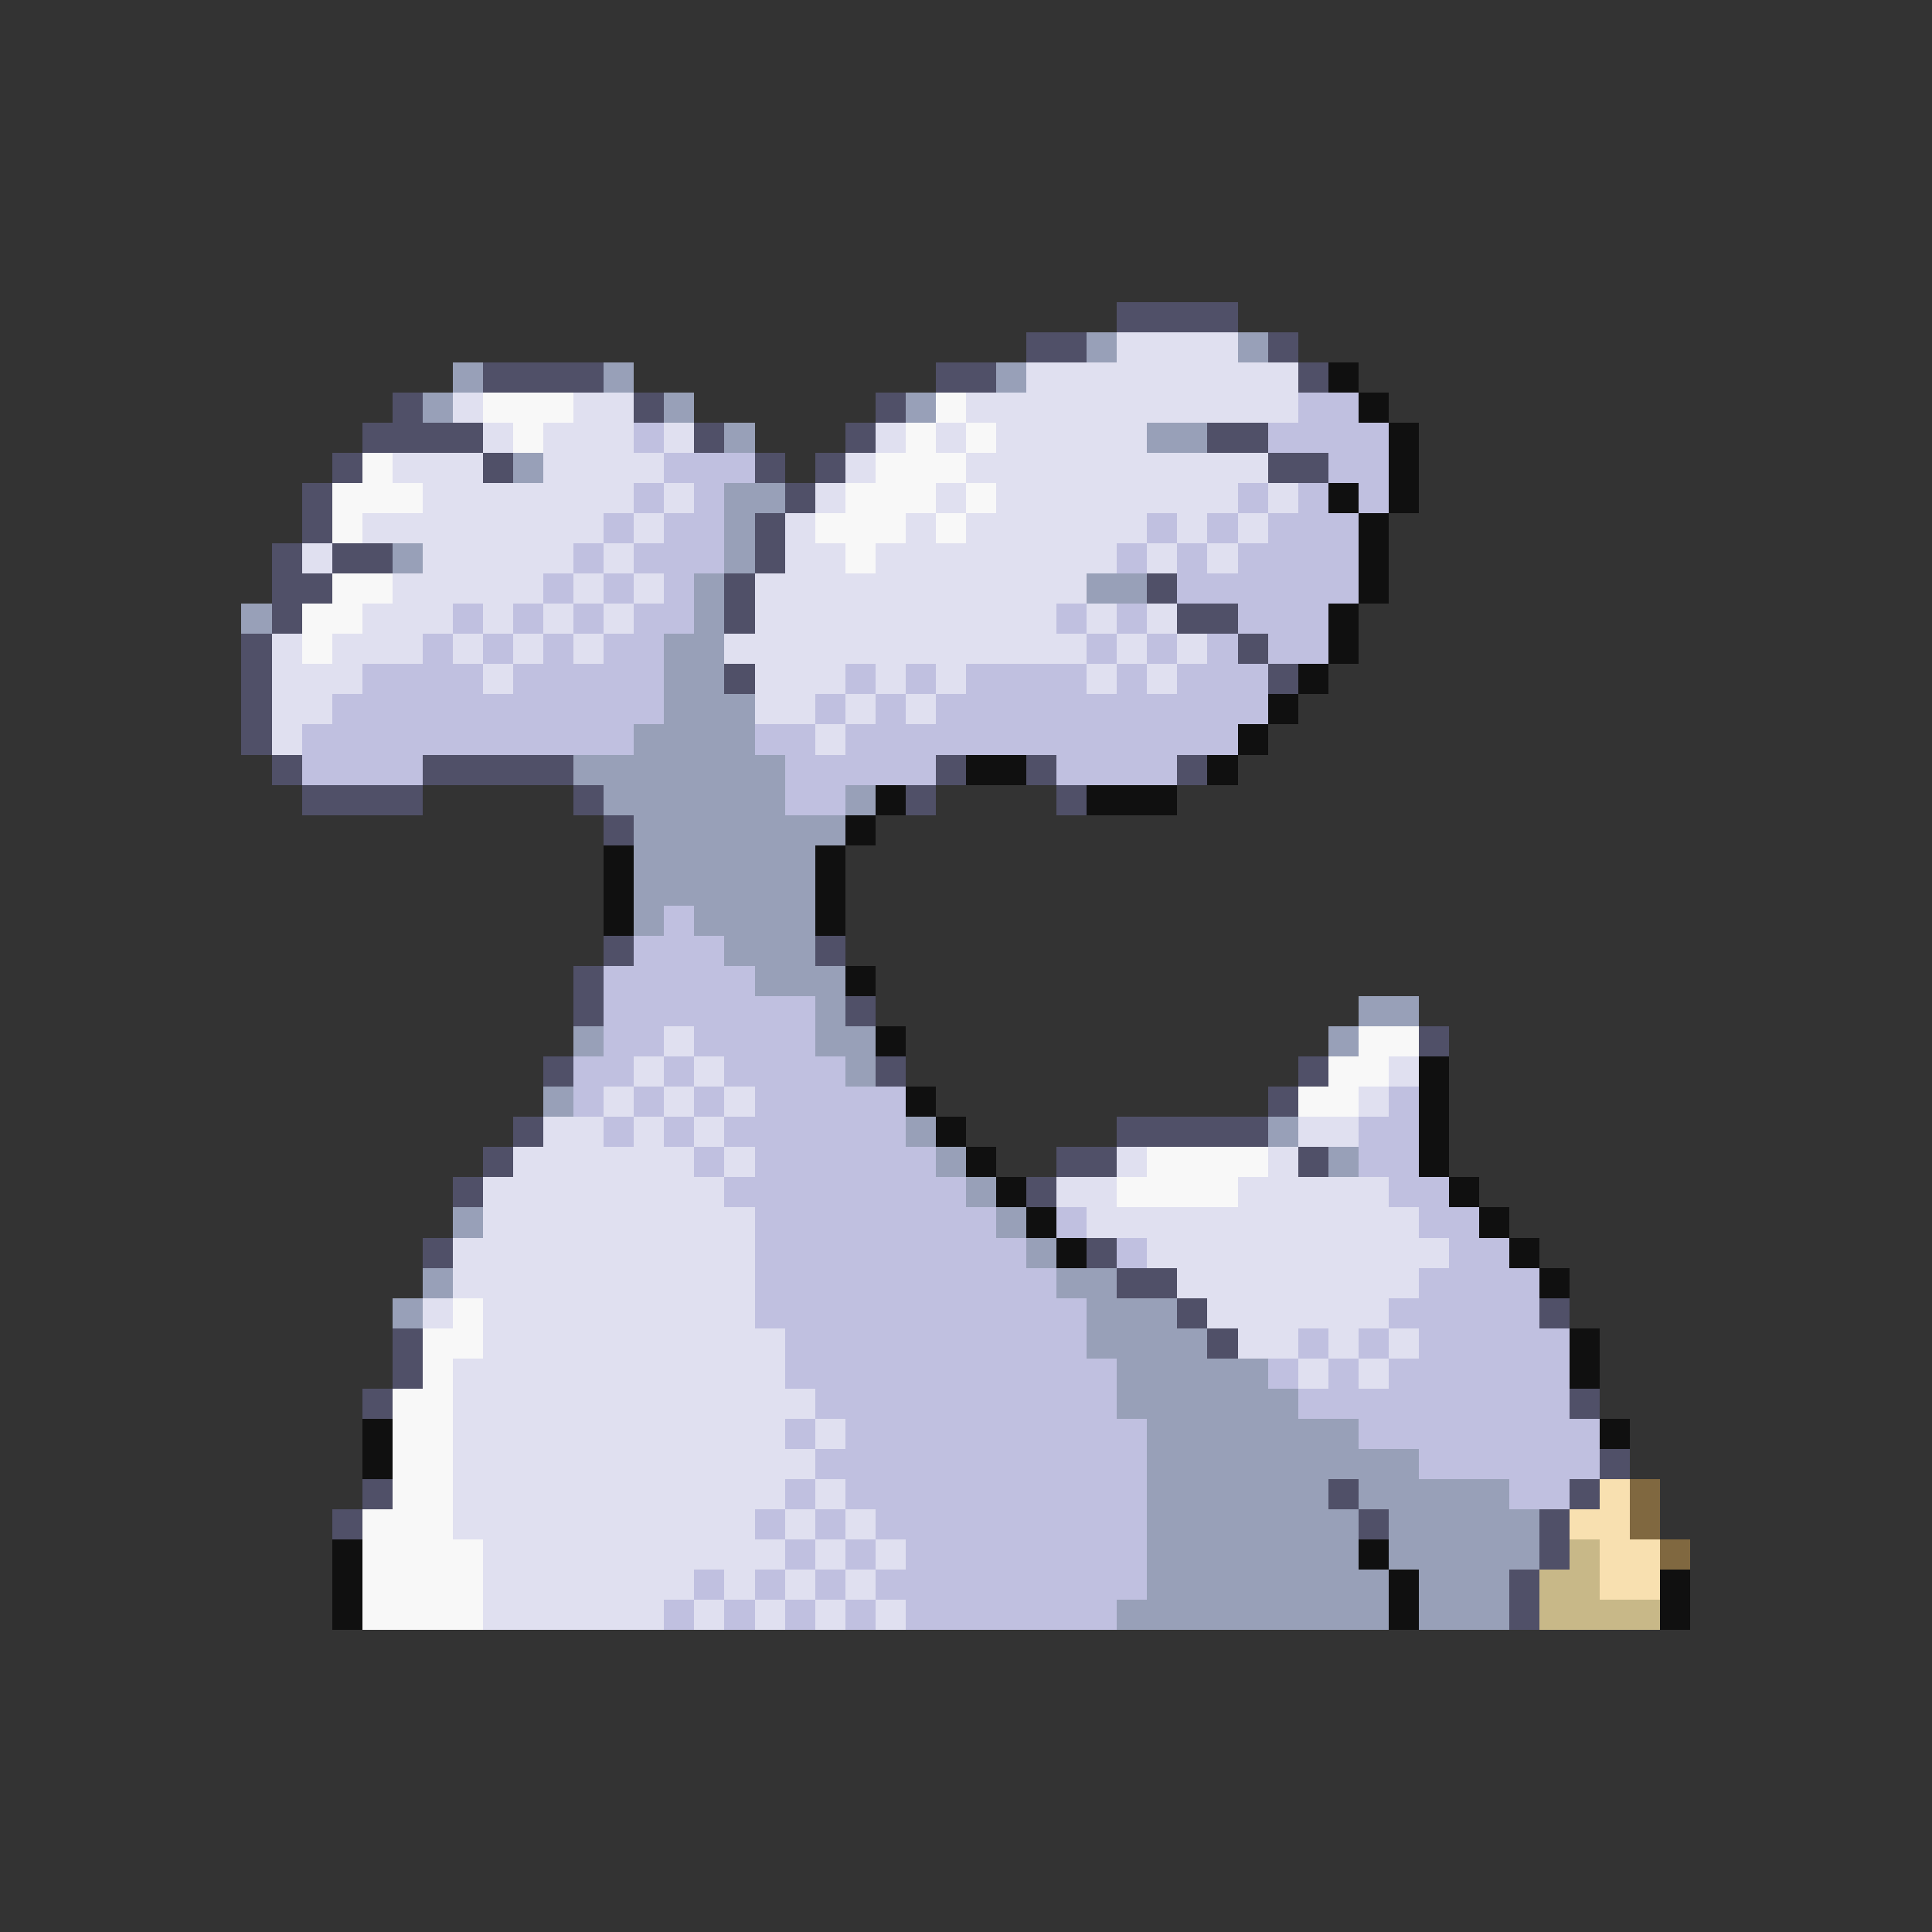 <svg xmlns="http://www.w3.org/2000/svg" viewBox="0 -0.5 64 64" shape-rendering="crispEdges">
<rect x="0" y="-0.5" width="64" height="64" fill="#333333" stroke="none"/>
<path stroke="#505068" d="M37 10h4M34 11h2M42 11h1M16 12h4M31 12h2M43 12h1M13 13h1M21 13h1M29 13h1M12 14h4M23 14h1M28 14h1M40 14h2M11 15h1M16 15h1M25 15h1M27 15h1M42 15h2M10 16h1M26 16h1M10 17h1M25 17h1M9 18h1M11 18h2M25 18h1M9 19h2M24 19h1M38 19h1M9 20h1M24 20h1M39 20h2M8 21h1M41 21h1M8 22h1M24 22h1M42 22h1M8 23h1M8 24h1M9 25h1M14 25h5M31 25h1M34 25h1M39 25h1M10 26h4M19 26h1M30 26h1M35 26h1M20 27h1M20 31h1M27 31h1M19 32h1M19 33h1M28 33h1M47 34h1M18 35h1M29 35h1M43 35h1M42 36h1M17 37h1M37 37h5M16 38h1M35 38h2M43 38h1M15 39h1M34 39h1M14 41h1M36 41h1M37 42h2M39 43h1M51 43h1M13 44h1M40 44h1M13 45h1M12 46h1M52 46h1M53 48h1M12 49h1M44 49h1M52 49h1M11 50h1M45 50h1M51 50h1M51 51h1M50 52h1M50 53h1" />
<path stroke="#98a0b8" d="M36 11h1M41 11h1M15 12h1M20 12h1M33 12h1M14 13h1M22 13h1M30 13h1M24 14h1M38 14h2M17 15h1M24 16h2M24 17h1M13 18h1M24 18h1M23 19h1M36 19h2M8 20h1M23 20h1M22 21h2M22 22h2M22 23h3M21 24h4M19 25h7M20 26h6M28 26h1M21 27h7M21 28h6M21 29h6M21 30h1M23 30h4M24 31h3M25 32h3M27 33h1M45 33h2M19 34h1M27 34h2M44 34h1M28 35h1M18 36h1M30 37h1M42 37h1M31 38h1M44 38h1M32 39h1M15 40h1M33 40h1M34 41h1M14 42h1M35 42h2M13 43h1M36 43h3M36 44h4M37 45h5M37 46h6M38 47h7M38 48h9M38 49h6M45 49h5M38 50h7M46 50h5M38 51h7M46 51h5M38 52h8M47 52h3M37 53h9M47 53h3" />
<path stroke="#e0e0f0" d="M37 11h4M34 12h9M15 13h1M19 13h2M32 13h11M16 14h1M18 14h3M22 14h1M29 14h1M31 14h1M33 14h5M13 15h3M18 15h4M28 15h1M32 15h10M14 16h7M22 16h1M27 16h1M31 16h1M33 16h8M42 16h1M12 17h8M21 17h1M26 17h1M30 17h1M32 17h6M39 17h1M41 17h1M10 18h1M14 18h5M20 18h1M26 18h2M29 18h8M38 18h1M40 18h1M13 19h5M19 19h1M21 19h1M25 19h11M12 20h3M16 20h1M18 20h1M20 20h1M25 20h10M36 20h1M38 20h1M9 21h1M11 21h3M15 21h1M17 21h1M19 21h1M24 21h12M37 21h1M39 21h1M9 22h3M16 22h1M25 22h3M29 22h1M31 22h1M36 22h1M38 22h1M9 23h2M25 23h2M28 23h1M30 23h1M9 24h1M27 24h1M22 34h1M21 35h1M23 35h1M46 35h1M20 36h1M22 36h1M24 36h1M45 36h1M18 37h2M21 37h1M23 37h1M43 37h2M17 38h6M24 38h1M37 38h1M42 38h1M16 39h8M35 39h2M41 39h5M16 40h9M36 40h11M15 41h10M38 41h10M15 42h10M39 42h8M14 43h1M16 43h9M40 43h6M16 44h10M41 44h2M44 44h1M46 44h1M15 45h11M43 45h1M45 45h1M15 46h12M15 47h11M27 47h1M15 48h12M15 49h11M27 49h1M15 50h10M26 50h1M28 50h1M16 51h10M27 51h1M29 51h1M16 52h7M24 52h1M26 52h1M28 52h1M16 53h6M23 53h1M25 53h1M27 53h1M29 53h1" />
<path stroke="#101010" d="M44 12h1M45 13h1M46 14h1M46 15h1M44 16h1M46 16h1M45 17h1M45 18h1M45 19h1M44 20h1M44 21h1M43 22h1M42 23h1M41 24h1M32 25h2M40 25h1M29 26h1M36 26h3M28 27h1M20 28h1M27 28h1M20 29h1M27 29h1M20 30h1M27 30h1M28 32h1M29 34h1M47 35h1M30 36h1M47 36h1M31 37h1M47 37h1M32 38h1M47 38h1M33 39h1M48 39h1M34 40h1M49 40h1M35 41h1M50 41h1M51 42h1M52 44h1M52 45h1M12 47h1M53 47h1M12 48h1M11 51h1M45 51h1M11 52h1M46 52h1M55 52h1M11 53h1M46 53h1M55 53h1" />
<path stroke="#f8f8f8" d="M16 13h3M31 13h1M17 14h1M30 14h1M32 14h1M12 15h1M29 15h3M11 16h3M28 16h3M32 16h1M11 17h1M27 17h3M31 17h1M28 18h1M11 19h2M10 20h2M10 21h1M45 34h2M44 35h2M43 36h2M38 38h4M37 39h4M15 43h1M14 44h2M14 45h1M13 46h2M13 47h2M13 48h2M13 49h2M12 50h3M12 51h4M12 52h4M12 53h4" />
<path stroke="#c0c0e0" d="M43 13h2M21 14h1M42 14h4M22 15h3M44 15h2M21 16h1M23 16h1M41 16h1M43 16h1M45 16h1M20 17h1M22 17h2M38 17h1M40 17h1M42 17h3M19 18h1M21 18h3M37 18h1M39 18h1M41 18h4M18 19h1M20 19h1M22 19h1M39 19h6M15 20h1M17 20h1M19 20h1M21 20h2M35 20h1M37 20h1M41 20h3M14 21h1M16 21h1M18 21h1M20 21h2M36 21h1M38 21h1M40 21h1M42 21h2M12 22h4M17 22h5M28 22h1M30 22h1M32 22h4M37 22h1M39 22h3M11 23h11M27 23h1M29 23h1M31 23h11M10 24h11M25 24h2M28 24h13M10 25h4M26 25h5M35 25h4M26 26h2M22 30h1M21 31h3M20 32h5M20 33h7M20 34h2M23 34h4M19 35h2M22 35h1M24 35h4M19 36h1M21 36h1M23 36h1M25 36h5M46 36h1M20 37h1M22 37h1M24 37h6M45 37h2M23 38h1M25 38h6M45 38h2M24 39h8M46 39h2M25 40h8M35 40h1M47 40h2M25 41h9M37 41h1M48 41h2M25 42h10M47 42h4M25 43h11M46 43h5M26 44h10M43 44h1M45 44h1M47 44h5M26 45h11M42 45h1M44 45h1M46 45h6M27 46h10M43 46h9M26 47h1M28 47h10M45 47h8M27 48h11M47 48h6M26 49h1M28 49h10M50 49h2M25 50h1M27 50h1M29 50h9M26 51h1M28 51h1M30 51h8M23 52h1M25 52h1M27 52h1M29 52h9M22 53h1M24 53h1M26 53h1M28 53h1M30 53h7" />
<path stroke="#f8e0b0" d="M53 49h1M52 50h2M53 51h2M53 52h2" />
<path stroke="#806840" d="M54 49h1M54 50h1M55 51h1" />
<path stroke="#c8b888" d="M52 51h1M51 52h2M51 53h4" />
</svg>